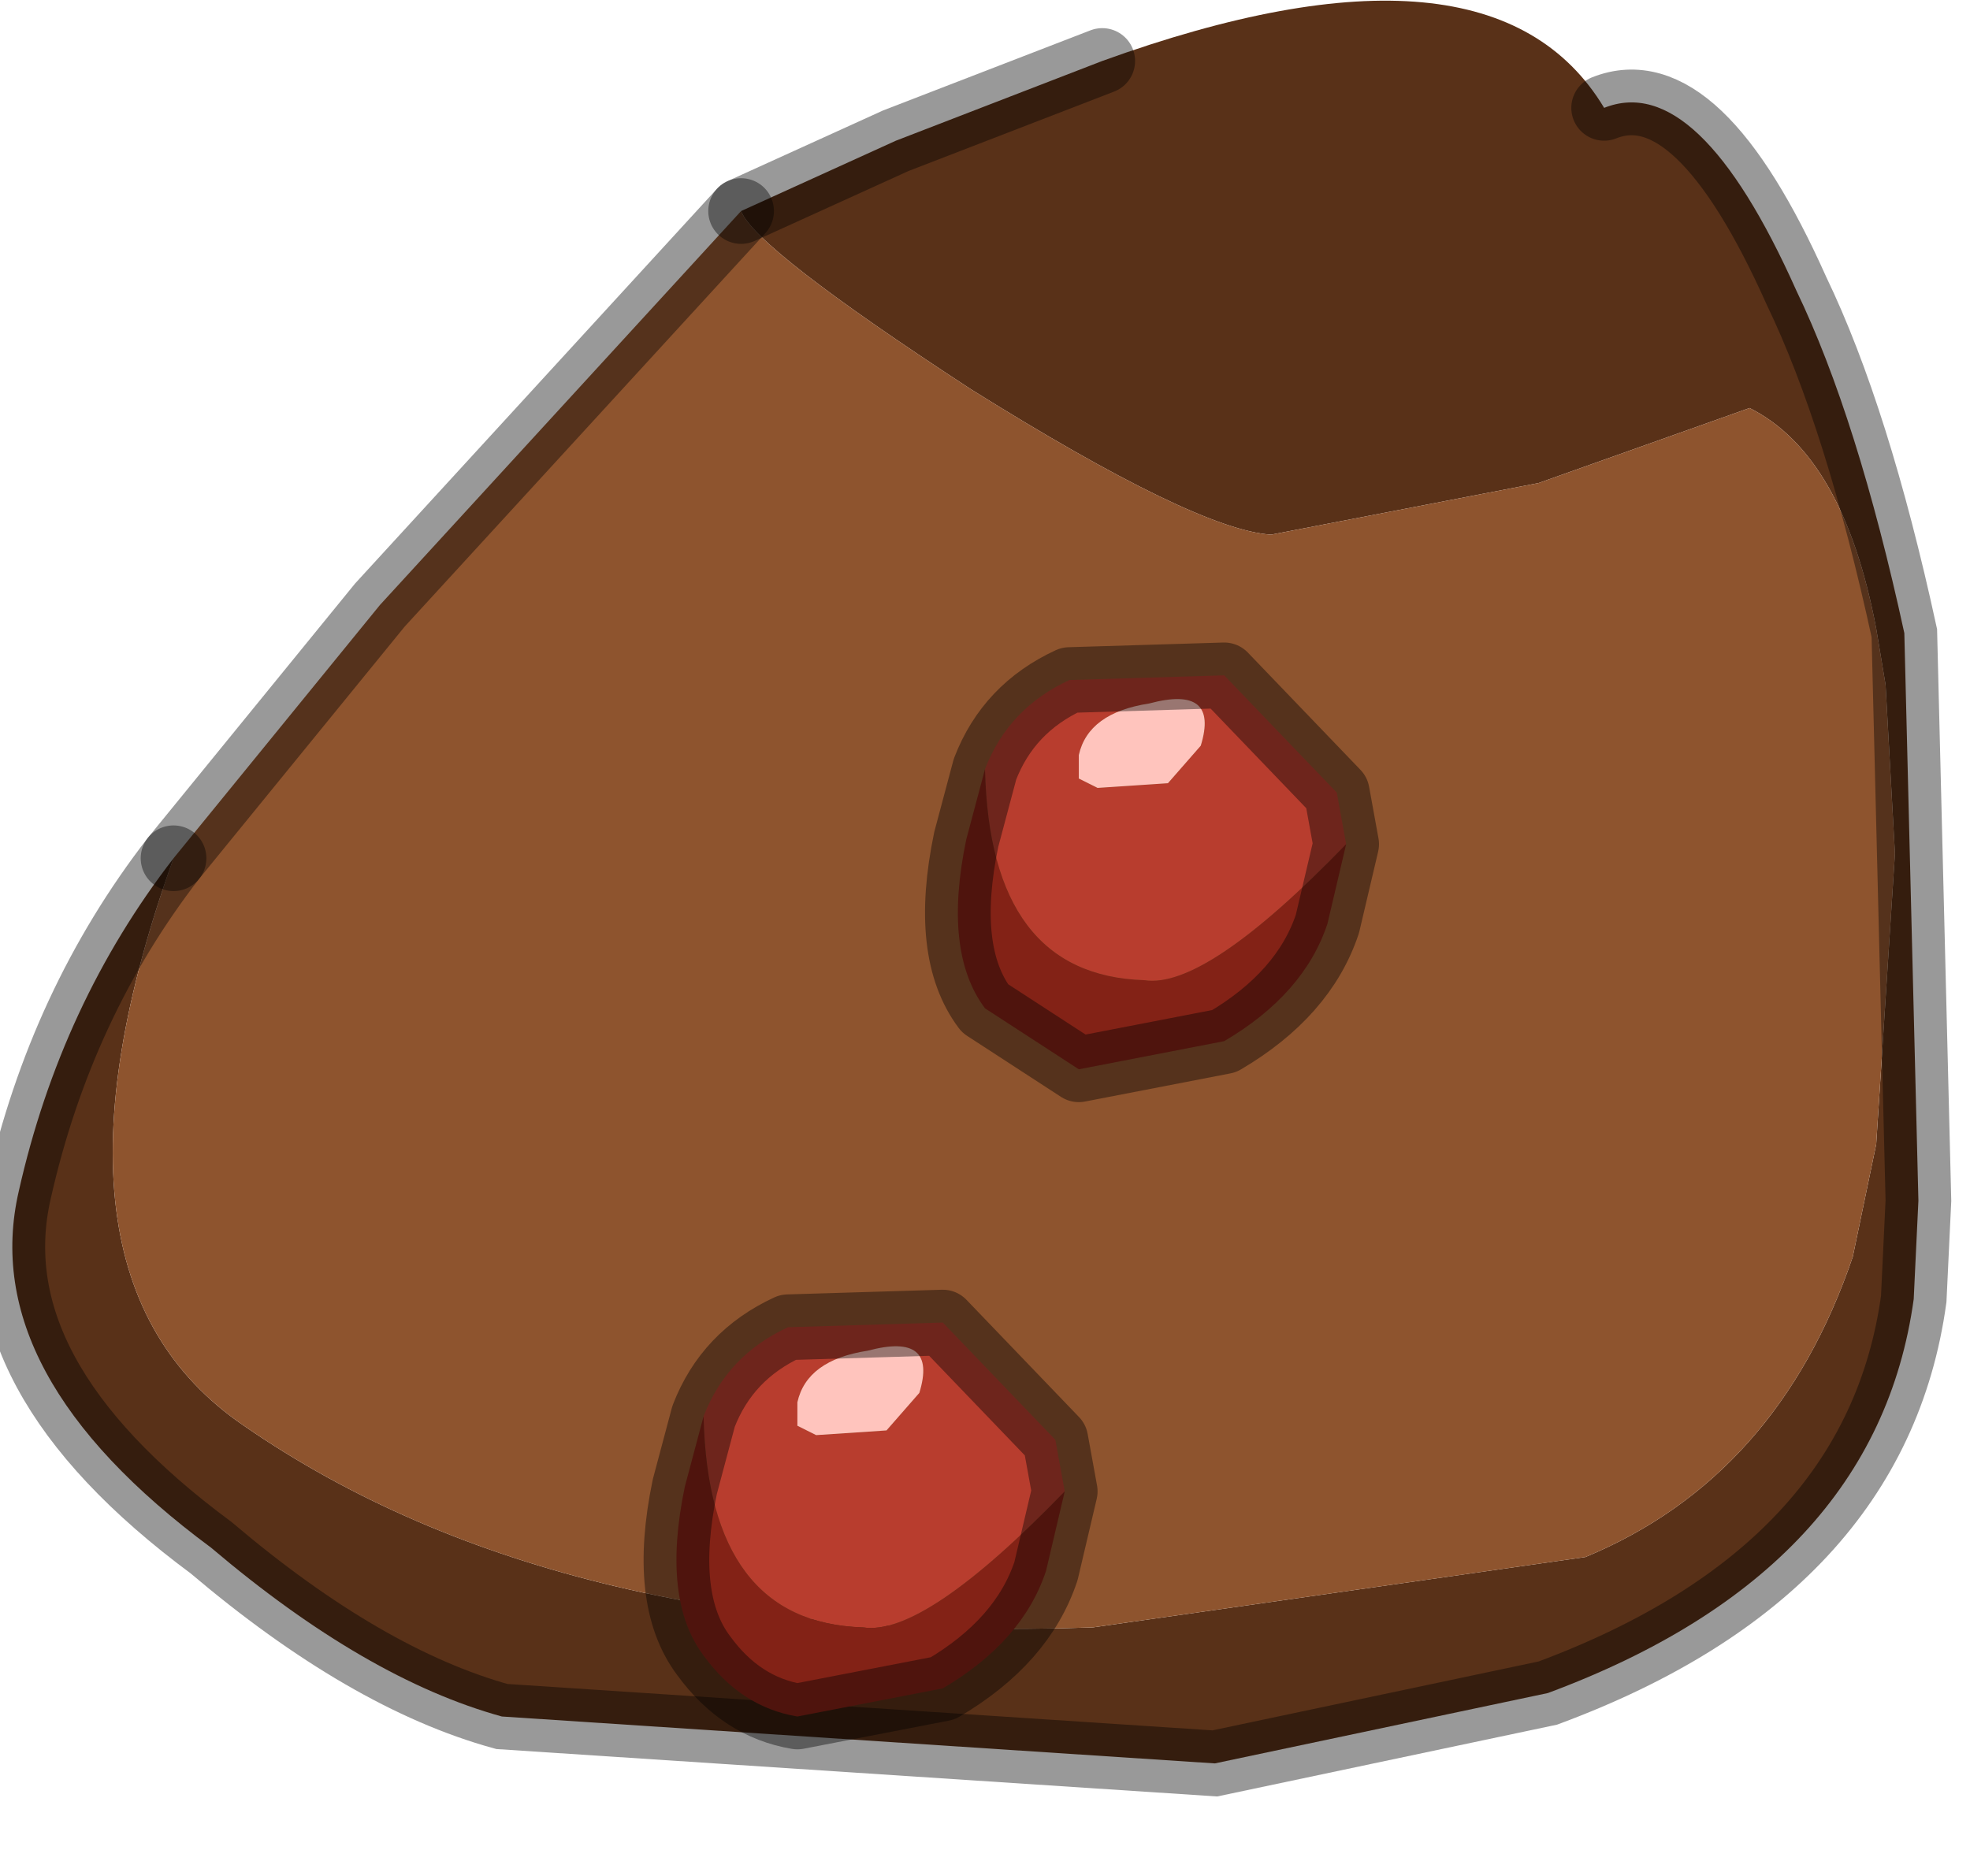<?xml version="1.0" encoding="utf-8"?>
<svg version="1.1" id="Layer_1"
xmlns="http://www.w3.org/2000/svg"
xmlns:xlink="http://www.w3.org/1999/xlink"
width="21px" height="20px"
xml:space="preserve">
<g id="PathID_4558" transform="matrix(1, 0, 0, 1, 10.6, 9.3)">
<path style="fill:#593118;fill-opacity:1" d="M-8 5.9Q-4.6 8.25 1.05 8.05L6.3 7.3Q8.35 6.45 9.15 4.1L9.4 2.9L9.6 -0.2L9.5 -2L9.4 -2.6Q9.05 -4.45 8.05 -4.95L5.8 -4.15L2.95 -3.6Q2.15 -3.65 -0.25 -5.15Q-2.55 -6.65 -2.7 -7.05L-1.05 -7.8L1.15 -8.65Q5.3 -10.15 6.5 -8.15Q7.5 -8.55 8.55 -6.2Q9.2 -4.85 9.7 -2.55L9.85 3.5L9.8 4.55Q9.4 7.45 5.9 8.75L2.35 9.5L-5.25 9Q-6.7 8.6 -8.35 7.2Q-10.85 5.35 -10.4 3.4Q-9.95 1.4 -8.75 -0.15Q-10.35 4.3 -8 5.9" />
<path style="fill:#8E542E;fill-opacity:1" d="M-2.7 -7.05Q-2.55 -6.65 -0.25 -5.15Q2.15 -3.65 2.95 -3.6L5.8 -4.15L8.05 -4.95Q9.05 -4.45 9.4 -2.6L9.5 -2L9.6 -0.2L9.4 2.9L9.15 4.1Q8.35 6.45 6.3 7.3L1.05 8.05Q-4.6 8.25 -8 5.9Q-10.35 4.3 -8.75 -0.15L-6.55 -2.85L-2.7 -7.05" />
<path style="fill:none;stroke-width:0.7;stroke-linecap:round;stroke-linejoin:miter;stroke-miterlimit:5;stroke:#000000;stroke-opacity:0.4" d="M-8.75 -0.15Q-9.95 1.4 -10.4 3.4Q-10.85 5.35 -8.35 7.2Q-6.7 8.6 -5.25 9L2.35 9.5L5.9 8.75Q9.4 7.45 9.8 4.55L9.85 3.5L9.7 -2.55Q9.2 -4.85 8.55 -6.2Q7.5 -8.55 6.5 -8.15" />
<path style="fill:none;stroke-width:0.7;stroke-linecap:round;stroke-linejoin:miter;stroke-miterlimit:5;stroke:#000000;stroke-opacity:0.4" d="M1.15 -8.65L-1.05 -7.8L-2.7 -7.05" />
<path style="fill:none;stroke-width:0.7;stroke-linecap:round;stroke-linejoin:miter;stroke-miterlimit:5;stroke:#000000;stroke-opacity:0.4" d="M-8.75 -0.15L-6.55 -2.85L-2.7 -7.05" />
</g>
<g id="PathID_4559" transform="matrix(1, 0, 0, 1, 10.6, 9.3)">
<path style="fill:#B83D2E;fill-opacity:1" d="M0.9 -1L1.1 -0.9L1.85 -0.95L2.2 -1.35Q2.4 -2 1.65 -1.8Q1 -1.7 0.9 -1.25L0.9 -1M1.6 1.15Q-0.05 1.1 -0.1 -1.1Q0.15 -1.75 0.8 -2.05L2.45 -2.1L3.65 -0.85L3.75 -0.3Q2.25 1.25 1.6 1.15" />
<path style="fill:#FFC4BD;fill-opacity:1" d="M0.9 -1.25Q1 -1.7 1.65 -1.8Q2.4 -2 2.2 -1.35L1.85 -0.95L1.1 -0.9L0.9 -1L0.9 -1.25" />
<path style="fill:#832216;fill-opacity:1" d="M3.75 -0.3L3.55 0.55Q3.3 1.3 2.45 1.8L0.9 2.1L-0.1 1.45Q-0.55 0.85 -0.3 -0.35L-0.1 -1.1Q-0.05 1.1 1.6 1.15Q2.25 1.25 3.75 -0.3" />
<path style="fill:none;stroke-width:0.7;stroke-linecap:round;stroke-linejoin:round;stroke-miterlimit:3;stroke:#000000;stroke-opacity:0.4" d="M-0.1 -1.1Q0.15 -1.75 0.8 -2.05L2.45 -2.1L3.65 -0.85L3.75 -0.3L3.55 0.55Q3.3 1.3 2.45 1.8L0.9 2.1L-0.1 1.45Q-0.55 0.85 -0.3 -0.35L-0.1 -1.1z" />
</g>
<g id="PathID_4560" transform="matrix(1, 0, 0, 1, 10.6, 9.3)">
<path style="fill:#B83D2E;fill-opacity:1" d="M-3.1 5.8Q-2.85 5.15 -2.2 4.85L-0.55 4.8L0.65 6.05L0.75 6.6Q-0.75 8.15 -1.4 8.05Q-3.05 8 -3.1 5.8M-2.1 5.65L-2.1 5.9L-1.9 6L-1.15 5.95L-0.8 5.55Q-0.6 4.9 -1.35 5.1Q-2 5.2 -2.1 5.65" />
<path style="fill:#832216;fill-opacity:1" d="M-1.4 8.05Q-0.75 8.15 0.75 6.6L0.55 7.45Q0.3 8.2 -0.55 8.7L-2.1 9Q-2.7 8.9 -3.1 8.35Q-3.55 7.75 -3.3 6.55L-3.1 5.8Q-3.05 8 -1.4 8.05" />
<path style="fill:#FFC4BD;fill-opacity:1" d="M-1.35 5.1Q-0.6 4.9 -0.8 5.55L-1.15 5.95L-1.9 6L-2.1 5.9L-2.1 5.65Q-2 5.2 -1.35 5.1" />
<path style="fill:none;stroke-width:0.7;stroke-linecap:round;stroke-linejoin:round;stroke-miterlimit:3;stroke:#000000;stroke-opacity:0.4" d="M0.75 6.6L0.55 7.45Q0.3 8.2 -0.55 8.7L-2.1 9Q-2.7 8.9 -3.1 8.35Q-3.55 7.75 -3.3 6.55L-3.1 5.8Q-2.85 5.15 -2.2 4.85L-0.55 4.8L0.65 6.05L0.75 6.6z" />
</g>
</svg>
